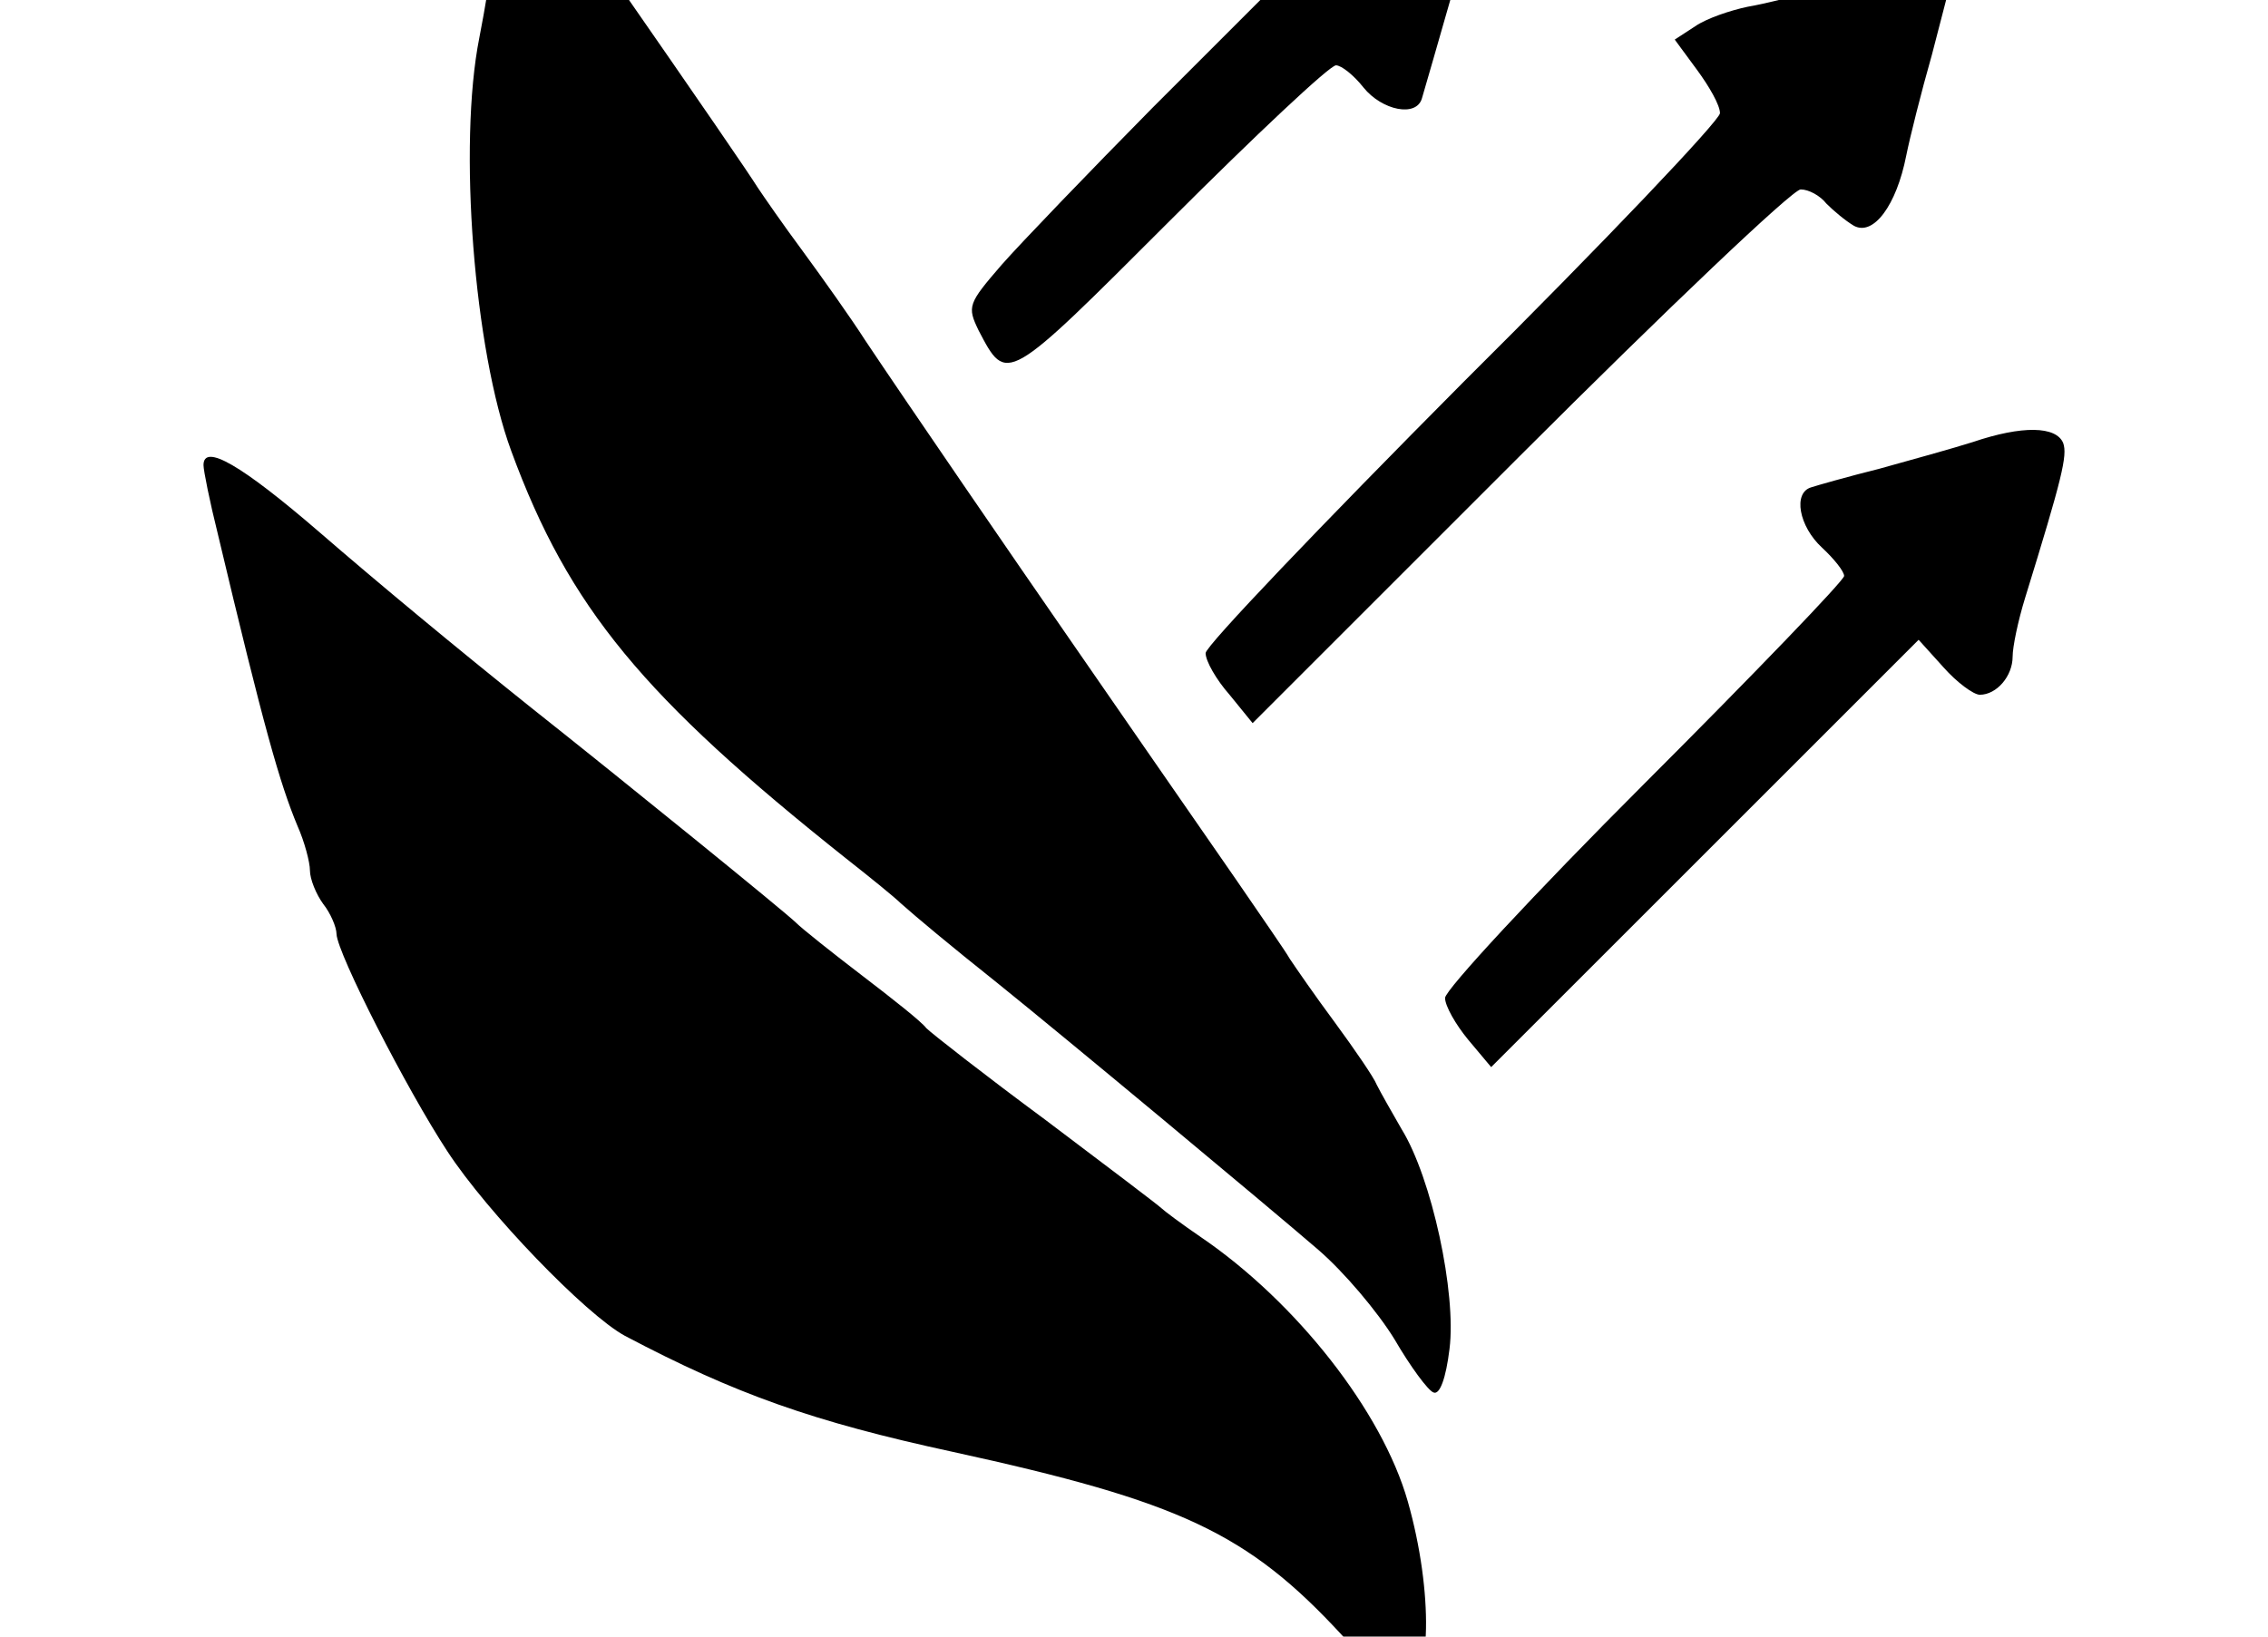 <svg xmlns="http://www.w3.org/2000/svg" width="1330" height="960">
    <path d="M119.34 272.85c0 3.12 3.64 21.321 8.32 40.043 27.043 113.892 36.404 146.655 46.805 171.617 4.16 9.361 7.28 21.322 7.28 26.003 0 5.2 3.64 14.041 7.801 19.762 4.16 5.2 7.801 13.521 7.801 17.681.52 11.442 41.084 91.01 65.006 127.413 23.403 35.883 81.128 95.69 104.01 108.17 65.007 34.324 110.772 50.446 192.42 68.127 133.133 29.123 172.657 47.325 228.302 107.651C802.687 975.959 819.328 990 823.49 990c16.121 0 17.161-56.165 2.08-109.21-15.081-53.046-65.526-117.012-121.172-154.976-11.441-7.8-21.842-15.602-23.402-17.162s-31.723-24.442-67.607-51.485c-35.883-26.522-67.087-50.965-70.207-54.085-2.6-3.64-19.762-17.162-37.444-30.683-17.681-13.521-35.363-27.563-39.003-31.203-5.72-5.72-99.85-82.168-154.976-125.853-44.204-35.363-89.968-73.327-124.812-103.49-45.244-39.004-67.607-52.005-67.607-39.004m1037.502-13.522c-11.441 3.64-35.884 10.401-54.606 15.602-18.722 4.68-36.923 9.88-40.044 10.92-10.92 3.12-7.28 22.883 6.241 35.364 7.28 6.76 13.001 14.042 13.001 16.642s-52.525 57.205-117.011 121.692C899.936 524.034 847.41 580.72 847.41 585.4s6.24 15.602 13.522 24.443l13.52 16.121 125.333-125.332 125.333-125.333 14.561 16.122c7.8 8.84 17.682 16.122 21.322 16.122 9.881 0 19.242-10.921 19.242-22.363 0-5.72 3.12-20.802 7.28-34.323 21.843-70.727 24.963-83.728 22.363-91.009-4.16-9.88-23.922-10.401-53.045-.52m-49.405-277.187c-9.881 2.6-28.603 7.8-41.604 11.96-13.002 3.641-31.723 8.322-41.084 9.882-9.881 2.08-23.923 6.76-30.683 11.44l-11.962 7.802 13.002 17.681c7.28 9.881 13.521 20.803 13.521 25.483 0 4.16-67.607 75.407-150.815 158.096C775.124 307.693 706.997 378.94 706.997 383.1c0 4.68 6.241 15.602 14.042 24.443l13.521 16.641L891.095 267.65c86.329-86.329 160.176-156.536 164.857-156.536 4.68 0 11.44 3.64 15.081 8.321 4.16 4.16 10.921 9.881 16.122 13.002 11.44 6.24 24.962-11.962 30.683-41.085 2.08-10.4 8.84-37.443 15.081-59.285 5.72-22.363 10.921-41.605 10.921-42.645 0-7.28-20.282-11.44-36.403-7.28m-806.08-55.646c-3.12 3.64-7.8 20.802-10.4 37.444s-6.761 42.644-9.882 58.246c-12.48 62.926-3.12 183.058 18.722 242.344 33.804 92.049 77.488 144.574 196.58 239.223 14.561 11.441 28.602 22.882 31.723 26.003 9.36 8.32 28.602 24.442 56.685 46.804 40.044 32.243 158.096 130.533 188.259 156.536 15.081 13.001 34.843 36.403 44.724 52.525 9.361 16.121 19.762 30.163 22.882 31.203 3.64 1.56 7.281-8.32 9.361-25.483 4.16-32.763-10.4-100.37-28.082-128.972-5.72-9.881-12.482-21.842-14.562-26.003-1.56-4.16-13.001-20.802-24.442-36.403-11.961-16.122-23.403-32.764-26.523-37.444-2.6-4.68-17.162-25.483-31.723-46.805-38.484-55.645-71.767-103.49-99.33-143.534-27.042-39.004-94.129-136.773-118.051-172.657-8.321-13.001-24.963-36.403-36.404-52.005-11.961-16.122-23.402-32.763-26.523-37.444-5.2-8.32-32.243-47.844-87.888-127.932-14.562-20.802-28.603-42.645-31.723-47.845-6.761-13.521-16.122-16.642-23.403-7.8m514.851-9.36c-40.564 13.52-69.687 21.841-82.688 23.402-6.76 1.04-15.081 5.72-18.202 10.4-4.16 7.281-2.08 12.482 11.441 26.523l17.162 17.682-68.127 68.127c-36.923 37.443-76.967 79.047-88.408 92.049-19.762 22.882-20.282 24.442-13.522 38.484 16.642 31.723 15.602 32.243 112.331-64.487 49.925-49.925 93.61-91.009 97.25-91.009 3.12 0 10.4 5.72 16.121 13.002 10.921 13.52 31.203 17.681 34.324 6.24 7.8-26.523 20.802-72.807 27.563-95.17 15.081-50.444 4.16-61.885-45.245-45.244" style="stroke-width:.52"/>
</svg>
